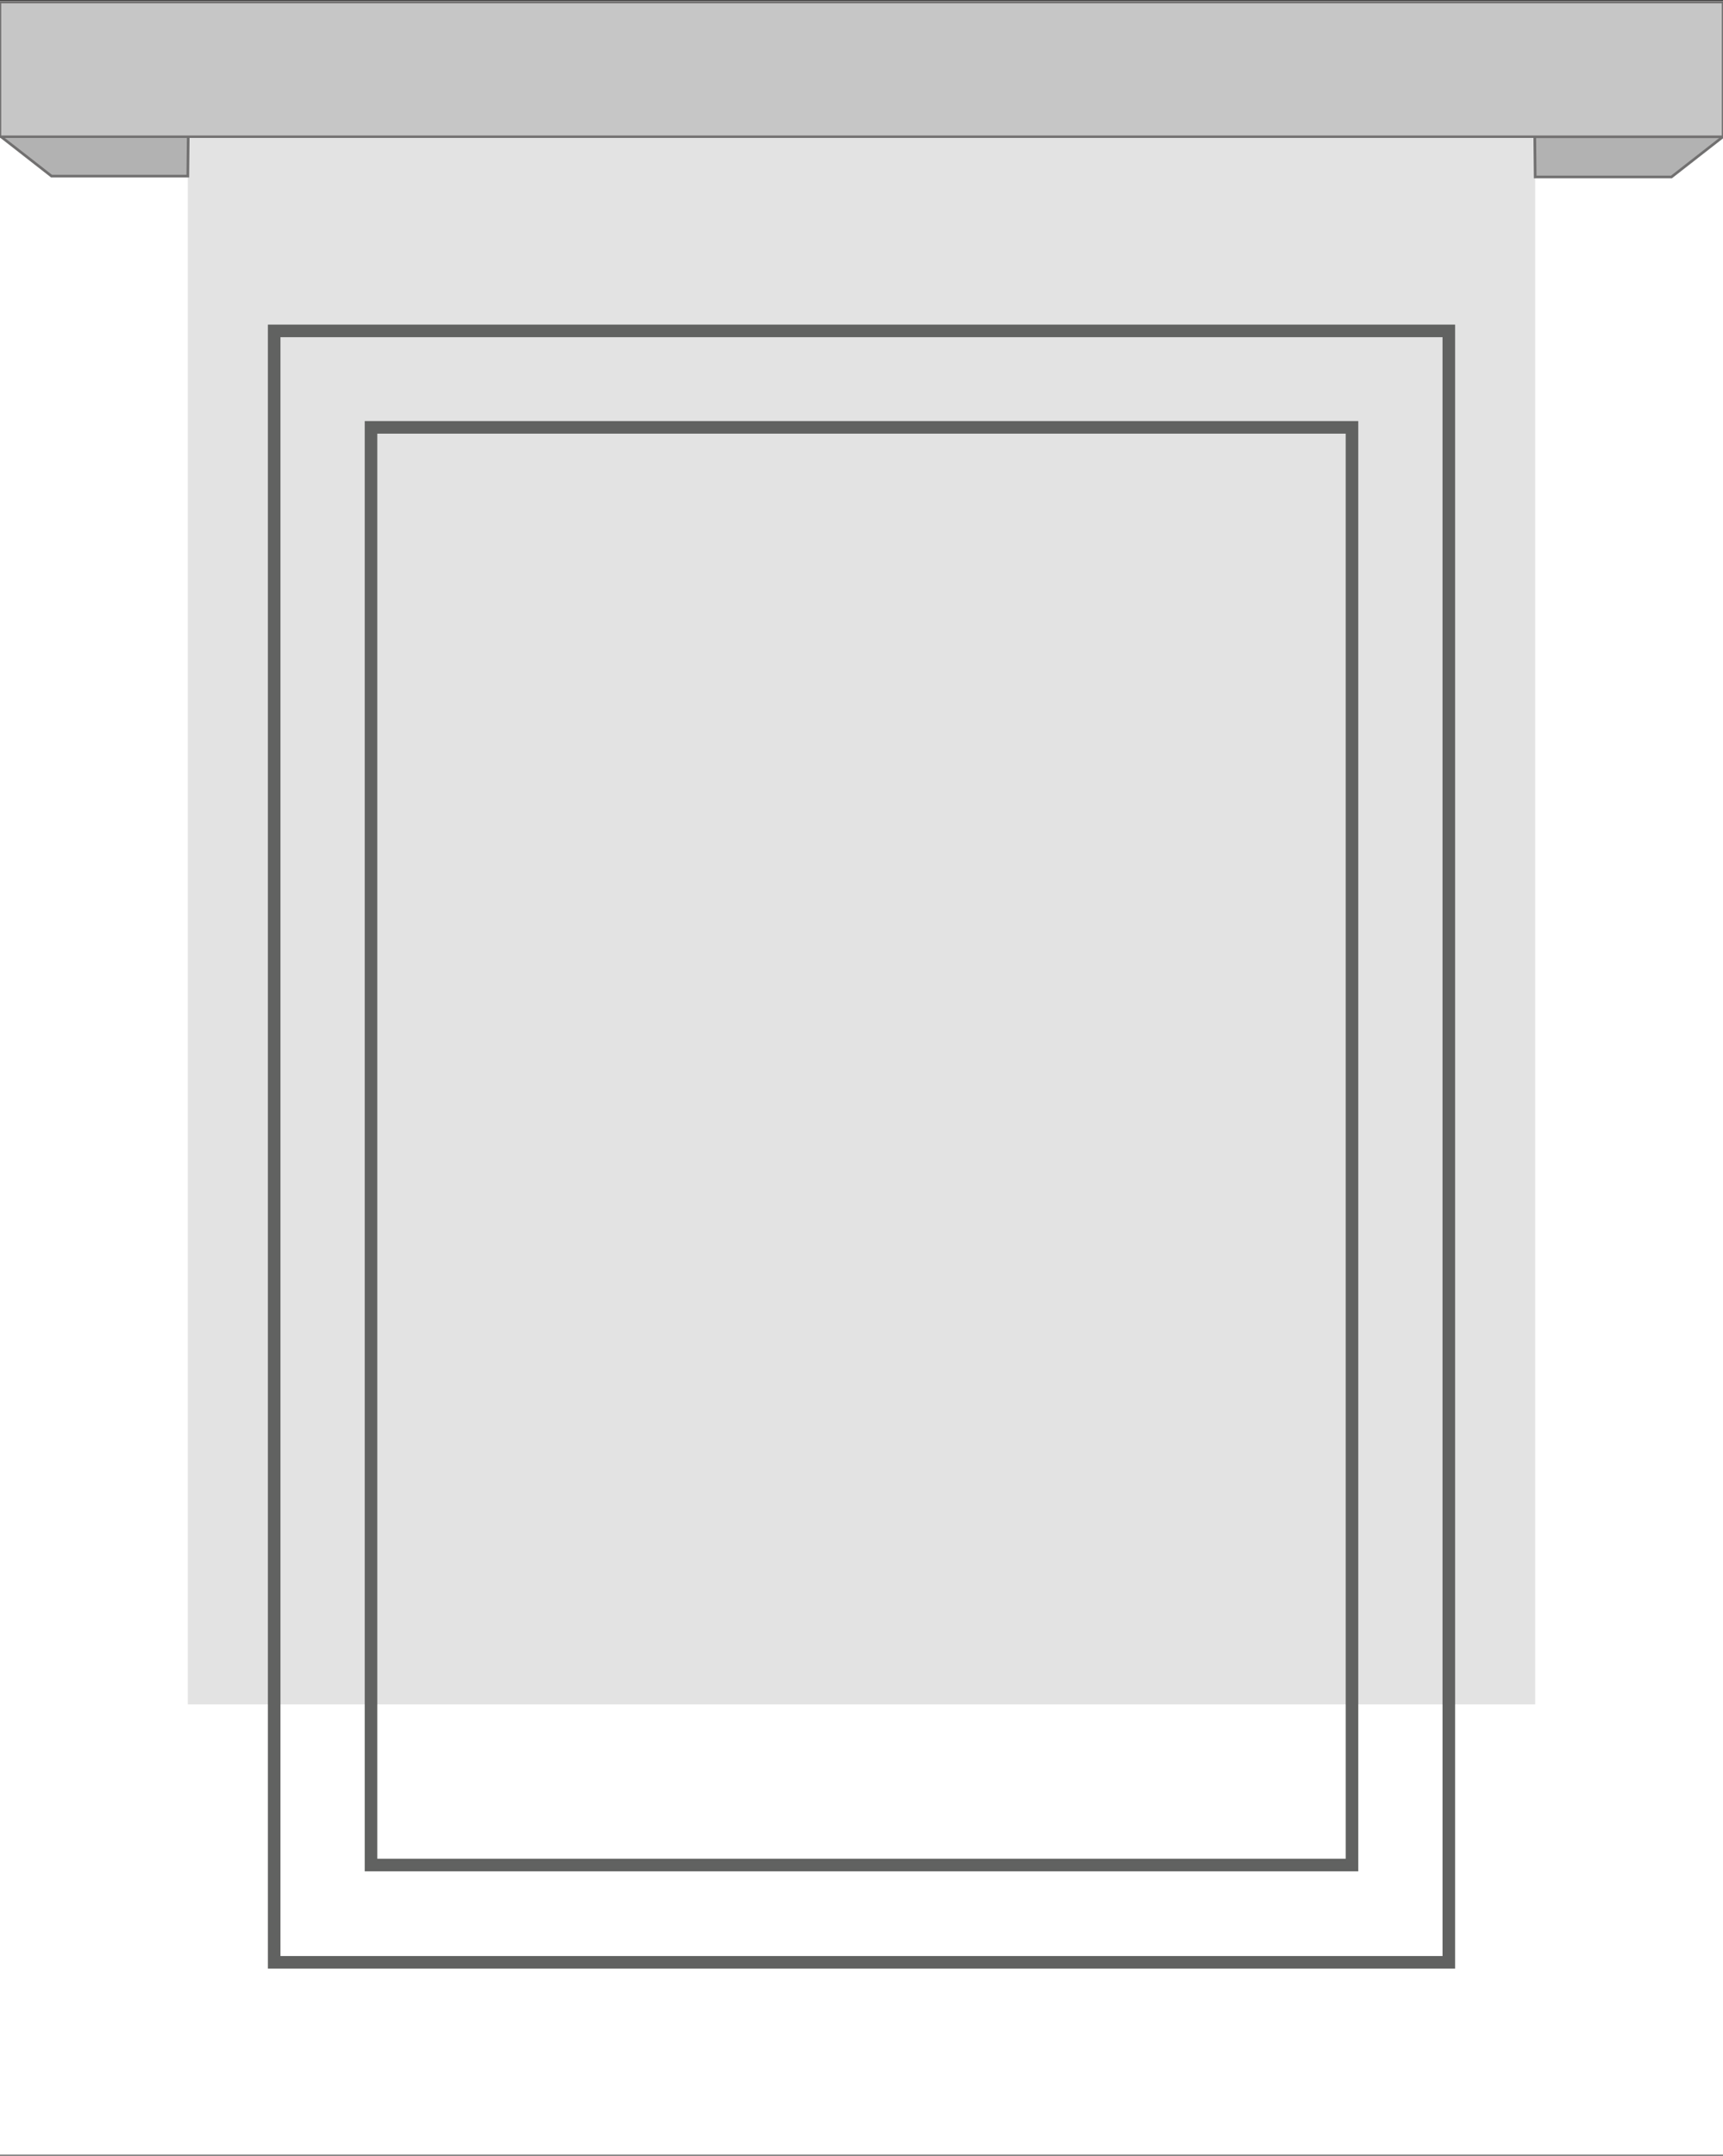 <?xml version="1.0" encoding="utf-8"?>
<!-- Generator: Adobe Illustrator 18.0.0, SVG Export Plug-In . SVG Version: 6.00 Build 0)  -->
<!DOCTYPE svg PUBLIC "-//W3C//DTD SVG 1.1//EN" "http://www.w3.org/Graphics/SVG/1.1/DTD/svg11.dtd">
<svg version="1.1" id="Layer_1" xmlns="http://www.w3.org/2000/svg" xmlns:xlink="http://www.w3.org/1999/xlink" x="0px" y="0px"
	 width="411px" height="514px" viewBox="0 0 411 514" enable-background="new 0 0 411 514" xml:space="preserve">
<rect x="0" y="0" width="411" height="514" fill="#333333" stroke="none"/>
<rect x="0" y="0.2" fill="#FFFFFF" width="411" height="513.6"/>
<rect x="44.8" y="31.1" opacity="0.8" fill="#DCDCDC" width="321.4" height="375.3"/>
<g>
	<g>
		<rect x="65.4" y="78.9" fill="none" stroke="#616261" stroke-width="3" stroke-miterlimit="10" width="280.2" height="389"/>
		<rect x="88.5" y="101.9" fill="none" stroke="#616261" stroke-width="3" stroke-miterlimit="10" width="234" height="342.8"/>
	</g>
</g>
<rect x="348.3" y="133.9" fill="#474746" width="0" height="26"/>
<polygon fill="#B2B2B2" stroke="#717070" stroke-width="0.636" stroke-miterlimit="10" enable-background="new    " points="
	44.8,42 44.9,32.4 0,32.4 12.3,42 44.7,42 "/>
<polygon fill="#B2B2B2" stroke="#717070" stroke-width="0.636" stroke-miterlimit="10" enable-background="new    " points="
	366.3,42.2 398.7,42.2 411,32.6 366.1,32.6 366.2,42.2 "/>
<rect y="0.5" fill="#C6C6C6" stroke="#717070" stroke-width="0.573" stroke-miterlimit="10" enable-background="new    " width="411" height="32.1"/>
</svg>
